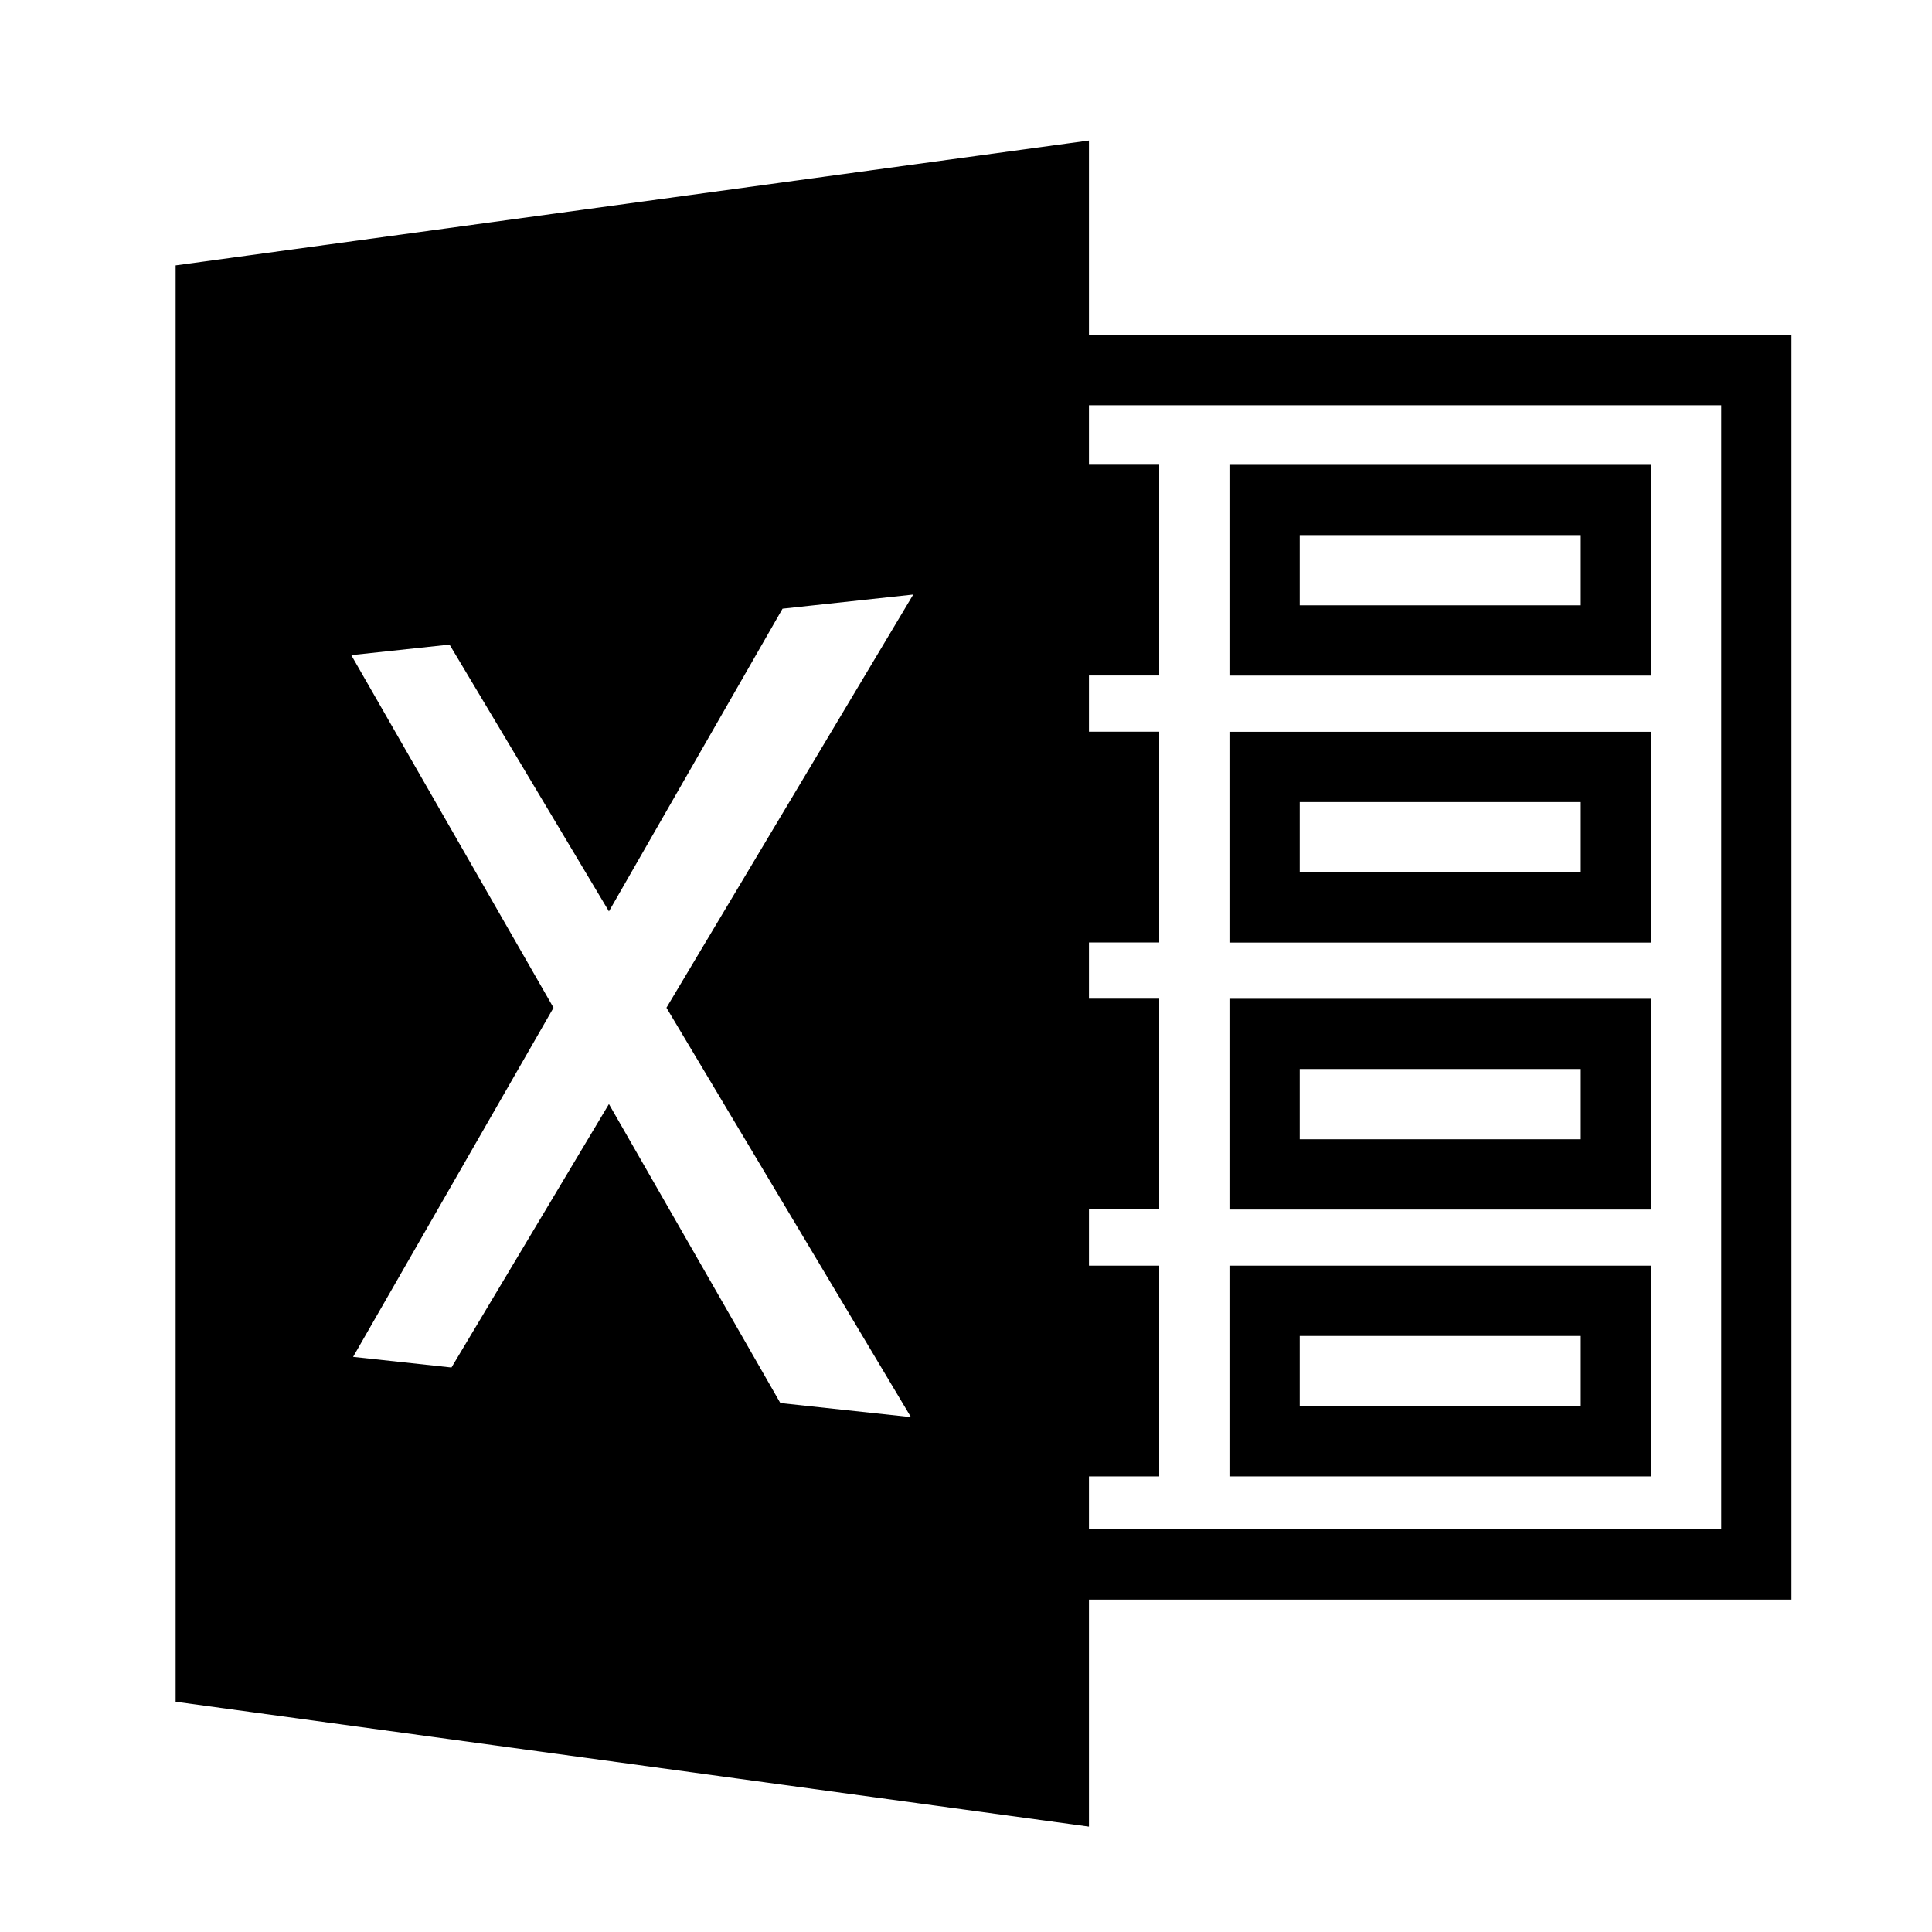 <?xml version="1.0" standalone="no"?><!DOCTYPE svg PUBLIC "-//W3C//DTD SVG 1.1//EN" "http://www.w3.org/Graphics/SVG/1.1/DTD/svg11.dtd"><svg t="1623330279341" class="icon" viewBox="0 0 1024 1024" version="1.1" xmlns="http://www.w3.org/2000/svg" p-id="57548" xmlns:xlink="http://www.w3.org/1999/xlink" width="200" height="200"><defs><style type="text/css"></style></defs><path d="M577.164 74.473v103.098h372.364v670.255h-372.364V968.145L93.091 901.958V140.66L577.164 74.473z m0 140.335v31.511h37.236v111.709h-37.236v29.789h37.236v111.709h-37.236v29.789h37.236v111.709h-37.236v29.789h37.236v111.709h-37.236v28.067h335.127v-595.782h-335.127z m297.891 456.006v111.709H651.636v-111.709h223.418zM484.073 315.113l-69.306 7.494-92.02 160.442-84.48-141.405L186.182 347.229l107.194 186.88-106.217 185.065 52.131 5.632 83.456-139.636 90.857 158.487 69.213 7.447-129.583-216.995L484.073 315.066z m353.745 392.983h-148.945v37.236H837.818v-37.236z m37.236-178.735v111.709H651.636v-111.709h223.418z m-37.236 37.236h-148.945v37.236H837.818v-37.236z m37.236-178.735v111.709H651.636v-111.709h223.418z m-37.236 37.236h-148.945v37.236H837.818v-37.236z m37.236-178.735v111.709H651.636v-111.709h223.418z m-37.236 37.236h-148.945v37.236H837.818v-37.236z" p-id="57549"></path></svg>